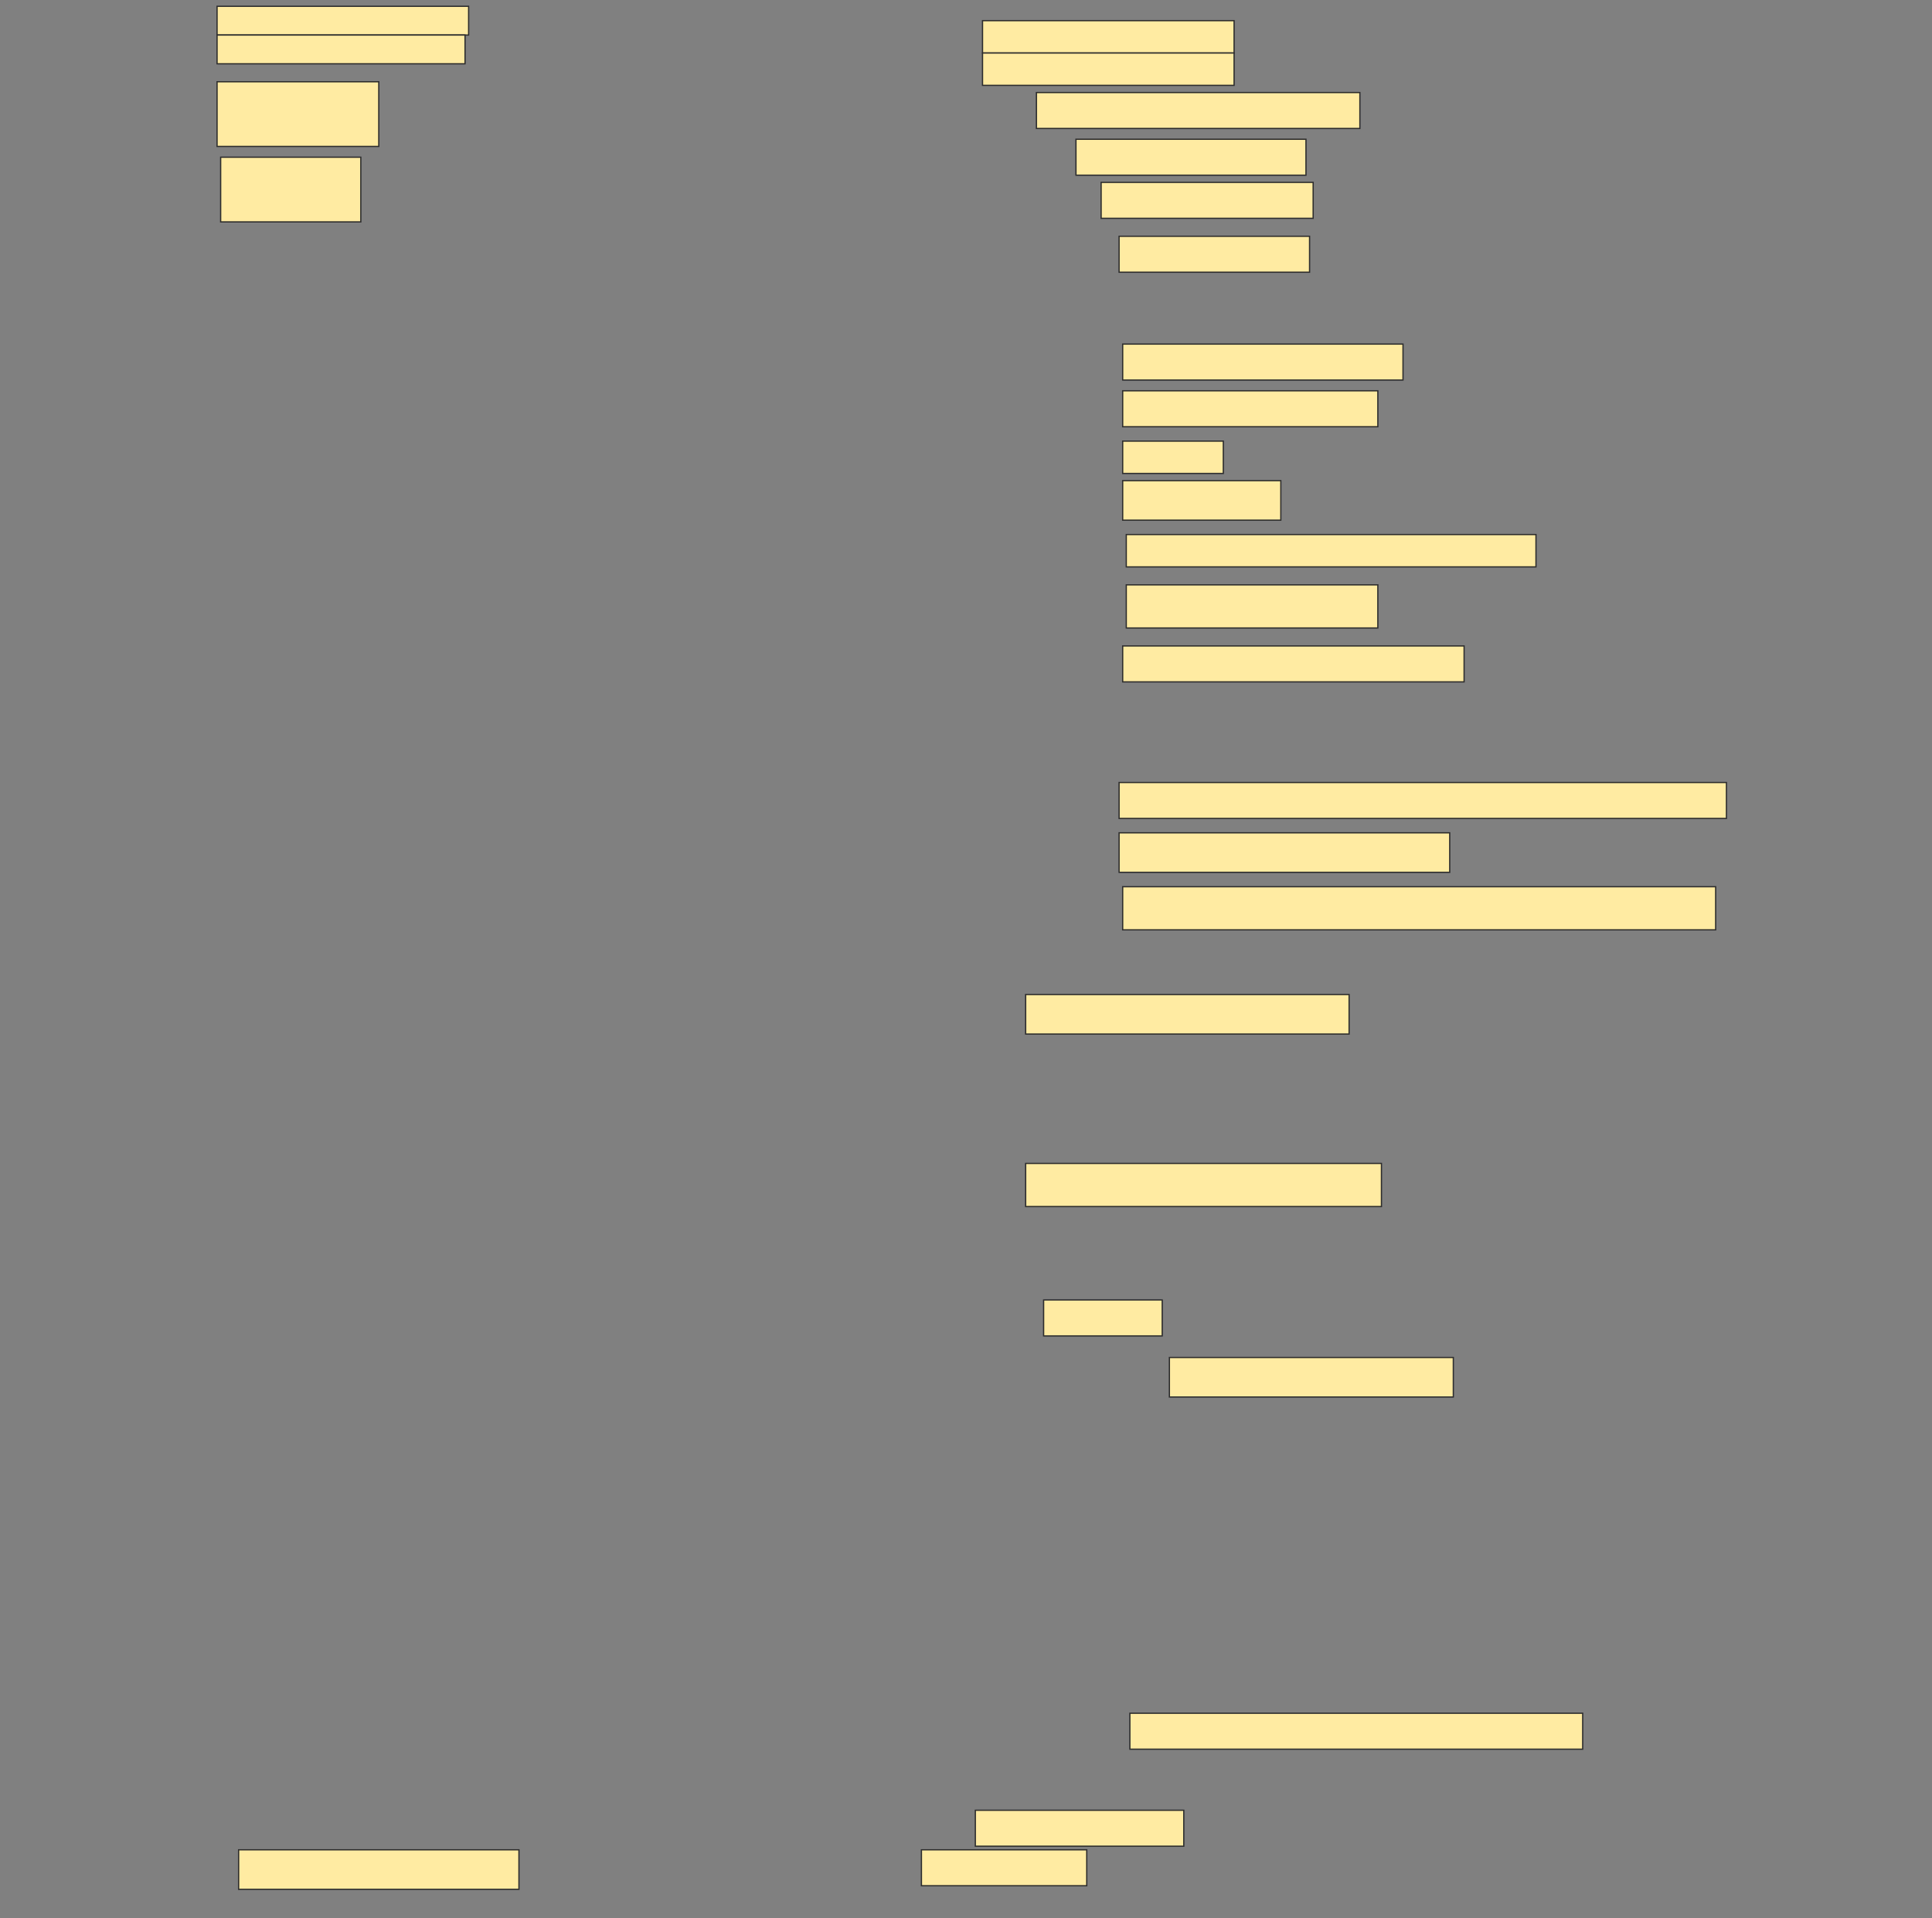<svg height="1525" width="1536" xmlns="http://www.w3.org/2000/svg">
 <rect width="100%" height="100%" fill="#808080" stroke="none"/>
 <!-- Created with Image Occlusion Enhanced -->
 <g>
  <title>Labels</title>
 </g>
 <g>
  <title>Masks</title>
  <g id="48c391b7712042ef94a07f26e0f0a2cd-ao-1">
   <rect fill="#FFEBA2" height="22.857" stroke="#2D2D2D" width="200" x="172.572" y="5"/>
   <rect fill="#FFEBA2" height="22.857" stroke="#2D2D2D" stroke-dasharray="null" stroke-linecap="null" stroke-linejoin="null" width="197.143" x="172.572" y="27.857"/>
  </g>
  <g id="48c391b7712042ef94a07f26e0f0a2cd-ao-2">
   <rect fill="#FFEBA2" height="25.714" stroke="#2D2D2D" stroke-dasharray="null" stroke-linecap="null" stroke-linejoin="null" width="200" x="781.143" y="16.429"/>
   <rect fill="#FFEBA2" height="25.714" stroke="#2D2D2D" stroke-dasharray="null" stroke-linecap="null" stroke-linejoin="null" width="200" x="781.143" y="42.143"/>
  </g>
  <rect fill="#FFEBA2" height="51.429" id="48c391b7712042ef94a07f26e0f0a2cd-ao-3" stroke="#2D2D2D" stroke-dasharray="null" stroke-linecap="null" stroke-linejoin="null" width="128.571" x="172.572" y="65"/>
  <rect fill="#FFEBA2" height="28.571" id="48c391b7712042ef94a07f26e0f0a2cd-ao-4" stroke="#2D2D2D" stroke-dasharray="null" stroke-linecap="null" stroke-linejoin="null" width="257.143" x="824" y="73.571"/>
  <rect fill="#FFEBA2" height="28.571" id="48c391b7712042ef94a07f26e0f0a2cd-ao-5" stroke="#2D2D2D" stroke-dasharray="null" stroke-linecap="null" stroke-linejoin="null" width="182.857" x="855.429" y="110.714"/>
  <rect fill="#FFEBA2" height="51.429" id="48c391b7712042ef94a07f26e0f0a2cd-ao-6" stroke="#2D2D2D" stroke-dasharray="null" stroke-linecap="null" stroke-linejoin="null" width="111.429" x="175.429" y="125"/>
  <rect fill="#FFEBA2" height="28.571" id="48c391b7712042ef94a07f26e0f0a2cd-ao-7" stroke="#2D2D2D" stroke-dasharray="null" stroke-linecap="null" stroke-linejoin="null" width="168.571" x="875.429" y="145"/>
  <rect fill="#FFEBA2" height="28.571" id="48c391b7712042ef94a07f26e0f0a2cd-ao-8" stroke="#2D2D2D" stroke-dasharray="null" stroke-linecap="null" stroke-linejoin="null" width="151.429" x="889.714" y="187.857"/>
  <rect fill="#FFEBA2" height="28.571" id="48c391b7712042ef94a07f26e0f0a2cd-ao-9" stroke="#2D2D2D" stroke-dasharray="null" stroke-linecap="null" stroke-linejoin="null" width="222.857" x="892.572" y="273.571"/>
  <rect fill="#FFEBA2" height="28.571" id="48c391b7712042ef94a07f26e0f0a2cd-ao-10" stroke="#2D2D2D" stroke-dasharray="null" stroke-linecap="null" stroke-linejoin="null" width="202.857" x="892.572" y="310.714"/>
  <rect fill="#FFEBA2" height="25.714" id="48c391b7712042ef94a07f26e0f0a2cd-ao-11" stroke="#2D2D2D" stroke-dasharray="null" stroke-linecap="null" stroke-linejoin="null" width="80" x="892.572" y="350.714"/>
  <rect fill="#FFEBA2" height="31.429" id="48c391b7712042ef94a07f26e0f0a2cd-ao-12" stroke="#2D2D2D" stroke-dasharray="null" stroke-linecap="null" stroke-linejoin="null" width="125.714" x="892.572" y="382.143"/>
  <rect fill="#FFEBA2" height="25.714" id="48c391b7712042ef94a07f26e0f0a2cd-ao-13" stroke="#2D2D2D" stroke-dasharray="null" stroke-linecap="null" stroke-linejoin="null" width="325.714" x="895.429" y="425"/>
  <rect fill="#FFEBA2" height="34.286" id="48c391b7712042ef94a07f26e0f0a2cd-ao-14" stroke="#2D2D2D" stroke-dasharray="null" stroke-linecap="null" stroke-linejoin="null" width="200" x="895.429" y="465"/>
  <rect fill="#FFEBA2" height="28.571" id="48c391b7712042ef94a07f26e0f0a2cd-ao-15" stroke="#2D2D2D" stroke-dasharray="null" stroke-linecap="null" stroke-linejoin="null" width="271.429" x="892.572" y="513.571"/>
  
  <rect fill="#FFEBA2" height="28.571" id="48c391b7712042ef94a07f26e0f0a2cd-ao-17" stroke="#2D2D2D" stroke-dasharray="null" stroke-linecap="null" stroke-linejoin="null" width="482.857" x="889.714" y="622.143"/>
  <rect fill="#FFEBA2" height="31.429" id="48c391b7712042ef94a07f26e0f0a2cd-ao-18" stroke="#2D2D2D" stroke-dasharray="null" stroke-linecap="null" stroke-linejoin="null" width="262.857" x="889.714" y="662.143"/>
  <rect fill="#FFEBA2" height="34.286" id="48c391b7712042ef94a07f26e0f0a2cd-ao-19" stroke="#2D2D2D" stroke-dasharray="null" stroke-linecap="null" stroke-linejoin="null" width="471.429" x="892.572" y="705"/>
  <rect fill="#FFEBA2" height="31.429" id="48c391b7712042ef94a07f26e0f0a2cd-ao-20" stroke="#2D2D2D" stroke-dasharray="null" stroke-linecap="null" stroke-linejoin="null" width="257.143" x="815.429" y="790.714"/>
  <rect fill="#FFEBA2" height="34.286" id="48c391b7712042ef94a07f26e0f0a2cd-ao-21" stroke="#2D2D2D" stroke-dasharray="null" stroke-linecap="null" stroke-linejoin="null" width="282.857" x="815.429" y="925"/>
  <rect fill="#FFEBA2" height="28.571" id="48c391b7712042ef94a07f26e0f0a2cd-ao-22" stroke="#2D2D2D" stroke-dasharray="null" stroke-linecap="null" stroke-linejoin="null" width="94.286" x="829.714" y="1033.571"/>
  <rect fill="#FFEBA2" height="31.429" id="48c391b7712042ef94a07f26e0f0a2cd-ao-23" stroke="#2D2D2D" stroke-dasharray="null" stroke-linecap="null" stroke-linejoin="null" width="225.714" x="929.714" y="1079.286"/>
  <rect fill="#FFEBA2" height="28.571" id="48c391b7712042ef94a07f26e0f0a2cd-ao-24" stroke="#2D2D2D" stroke-dasharray="null" stroke-linecap="null" stroke-linejoin="null" width="360" x="898.286" y="1362.143"/>
  <rect fill="#FFEBA2" height="28.571" id="48c391b7712042ef94a07f26e0f0a2cd-ao-25" stroke="#2D2D2D" stroke-dasharray="null" stroke-linecap="null" stroke-linejoin="null" width="165.714" x="775.429" y="1439.286"/>
  <rect fill="#FFEBA2" height="31.429" id="48c391b7712042ef94a07f26e0f0a2cd-ao-26" stroke="#2D2D2D" stroke-dasharray="null" stroke-linecap="null" stroke-linejoin="null" width="222.857" x="189.714" y="1470.714"/>
  <rect fill="#FFEBA2" height="28.571" id="48c391b7712042ef94a07f26e0f0a2cd-ao-27" stroke="#2D2D2D" stroke-dasharray="null" stroke-linecap="null" stroke-linejoin="null" width="131.429" x="732.572" y="1470.714"/>
 </g>
</svg>